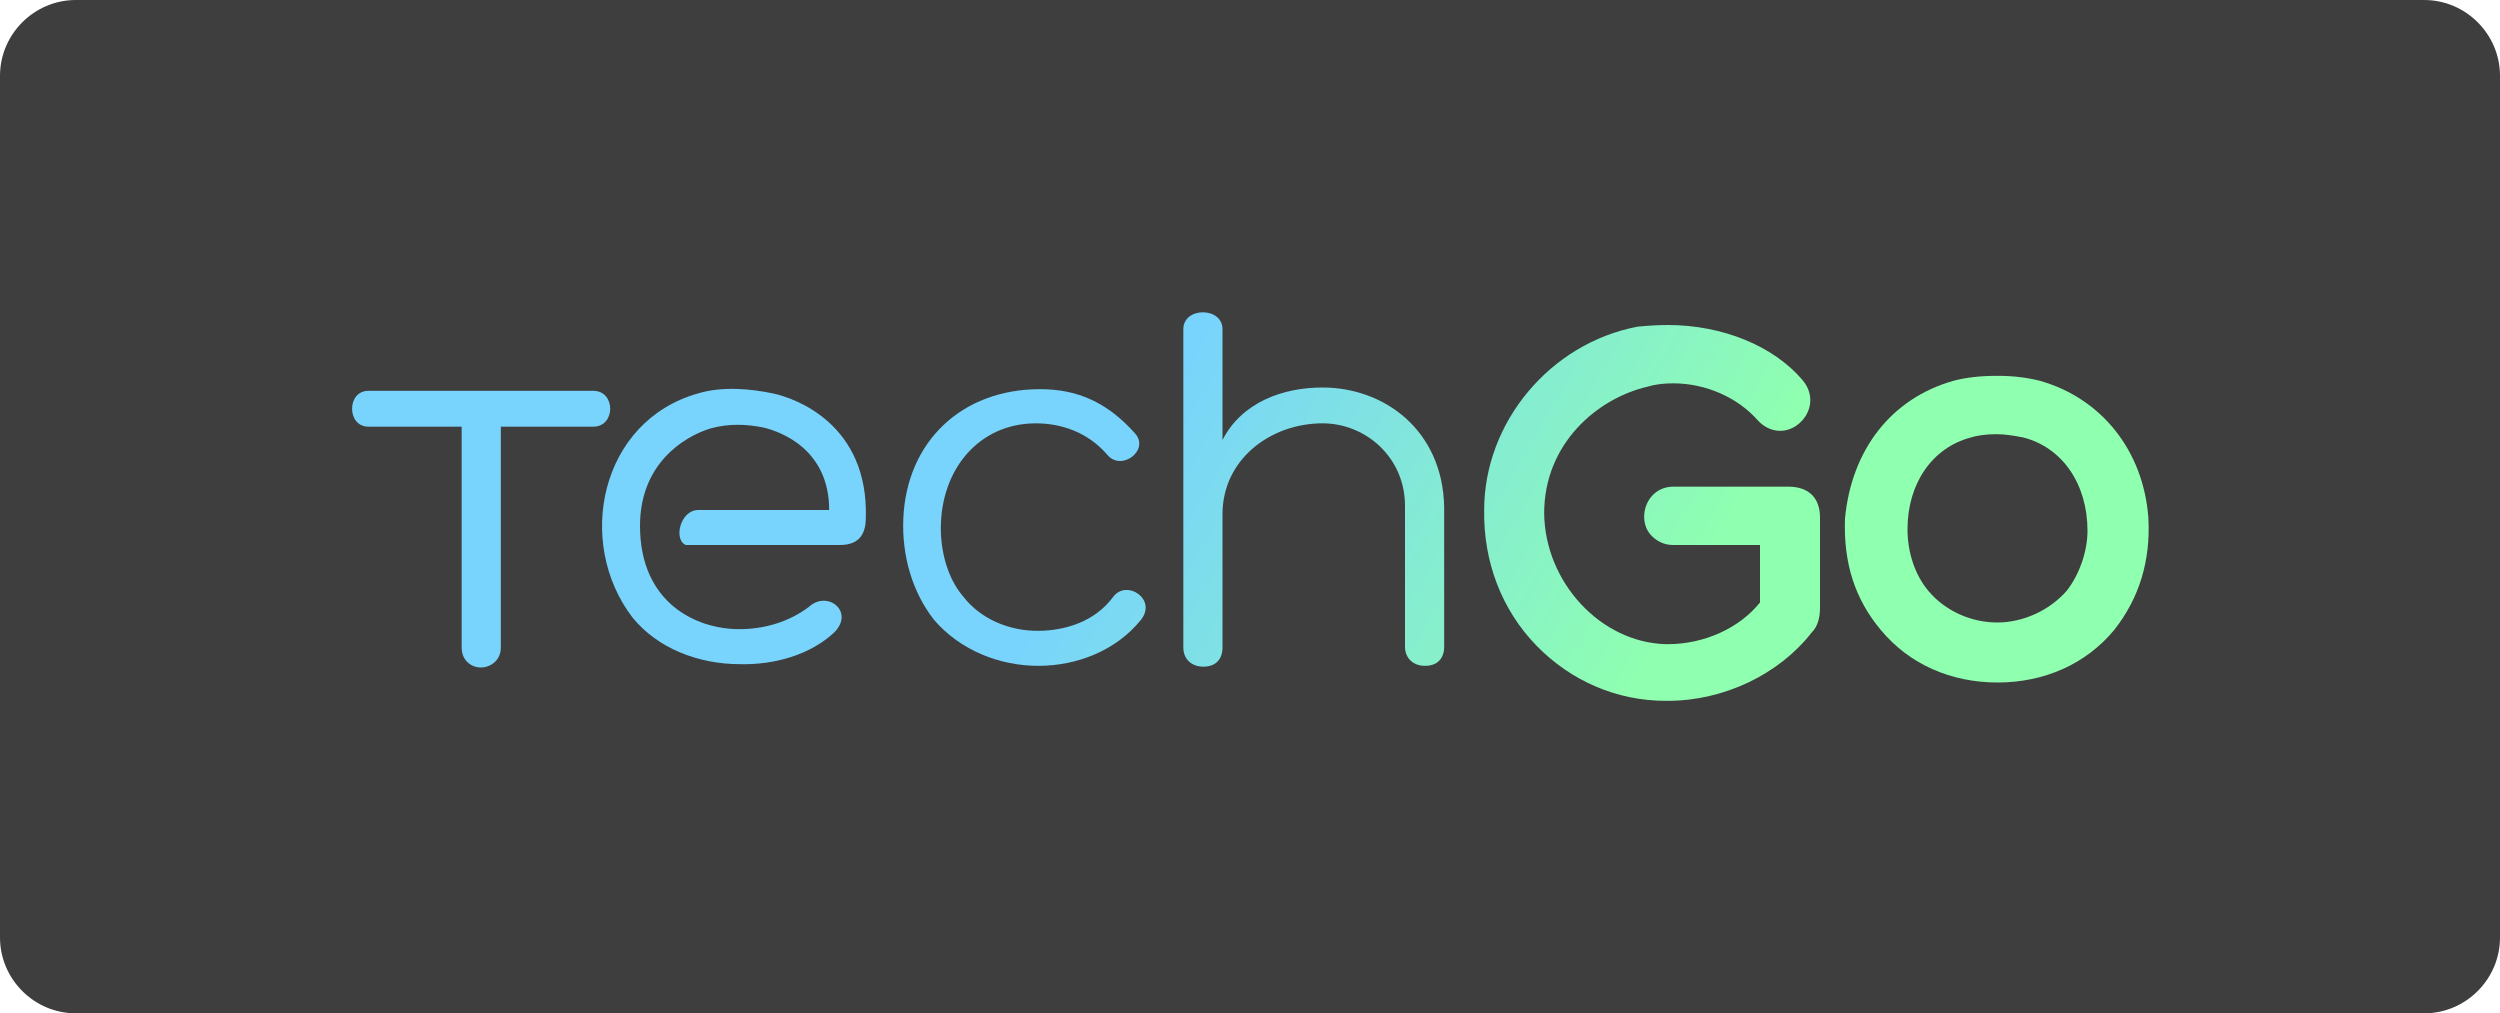<?xml version="1.0" encoding="utf-8"?>
<!-- Generator: Adobe Illustrator 21.1.0, SVG Export Plug-In . SVG Version: 6.00 Build 0)  -->
<svg version="1.1" id="Layer_1" xmlns="http://www.w3.org/2000/svg" xmlns:xlink="http://www.w3.org/1999/xlink" x="0px" y="0px"
	 viewBox="0 0 300 121.6" style="enable-background:new 0 0 300 121.6;" xml:space="preserve">
<style type="text/css">
	.st0{fill:#3E3E3E;}
	.st1{fill:url(#SVGID_1_);}
	.st2{fill:url(#SVGID_2_);}
	.st3{fill:url(#SVGID_3_);}
	.st4{fill:url(#SVGID_4_);}
	.st5{fill:url(#SVGID_5_);}
	.st6{fill:url(#SVGID_6_);}
</style>
<g>
	<path class="st0" d="M300,112.5c0,5-4.1,9.1-9.1,9.1H9.1c-5,0-9.1-4.1-9.1-9.1V9.1C0,4.1,4.1,0,9.1,0h281.8c5,0,9.1,4.1,9.1,9.1
		V112.5z"/>
	<g>
		<g>
			<linearGradient id="SVGID_1_" gradientUnits="userSpaceOnUse" x1="105.016" y1="86.899" x2="191.221" y2="136.632">
				<stop  offset="0.105" style="stop-color:#78D4FC"/>
				<stop  offset="0.771" style="stop-color:#8FFFB0"/>
			</linearGradient>
			<path class="st1" d="M71.2,46.9h-27c-2.6,0-2.6,4.3,0,4.3h11.2v26.5c0,1.6,1.2,2.4,2.3,2.4c1.1,0,2.4-0.8,2.4-2.4l0-26.5h11.1
				C73.9,51.2,73.9,46.9,71.2,46.9z"/>
			<linearGradient id="SVGID_2_" gradientUnits="userSpaceOnUse" x1="120.087" y1="60.776" x2="206.291" y2="110.509">
				<stop  offset="0.105" style="stop-color:#78D4FC"/>
				<stop  offset="0.771" style="stop-color:#8FFFB0"/>
			</linearGradient>
			<path class="st2" d="M133.6,71.6c-2.2,3-5.8,4.1-9.1,4.1c-3.4,0-6.8-1.4-8.9-4.1c-1.9-2.2-2.7-5.4-2.7-8.2
				c0-7.1,4.6-12.6,11.4-12.6c3.1,0,6.3,1.1,8.6,3.8c1.7,2,5.1-0.6,3.3-2.6c-3.4-3.8-7-5.3-11.4-5.3c-9.4,0-16,6.3-16.4,15.5
				c-0.2,4.5,1.1,8.9,3.7,12.2c3.1,3.6,7.8,5.5,12.5,5.5c4.6,0,9.3-1.8,12.3-5.5C138.9,71.9,135.2,69.5,133.6,71.6z"/>
			<linearGradient id="SVGID_3_" gradientUnits="userSpaceOnUse" x1="111.127" y1="76.308" x2="197.333" y2="126.042">
				<stop  offset="0.105" style="stop-color:#78D4FC"/>
				<stop  offset="0.771" style="stop-color:#8FFFB0"/>
			</linearGradient>
			<path class="st3" d="M92.7,47.2c-2.4-0.5-5.9-0.9-8.9,0c-11.8,3.3-14.8,17.9-7.9,26.9c3,3.7,7.9,5.6,12.9,5.6
				c4.1,0.1,8.4-1.1,11.3-3.8c2.5-2.5-0.8-5.1-3-3.1c-2.5,1.9-5.5,2.7-8.4,2.7c-5.1,0-11.9-3.1-11.9-12.4c0-7.4,5.2-10.7,8.5-11.7
				c2.2-0.6,4.3-0.5,6.3-0.1c2.1,0.5,7.9,2.6,7.9,9.9H83.8c-2.2,0-3,3.6-1.5,4.2h18.5c2.6,0,3.1-1.7,3.1-3.3
				C104.2,51,95.6,47.8,92.7,47.2z"/>
			<linearGradient id="SVGID_4_" gradientUnits="userSpaceOnUse" x1="148.793" y1="11.018" x2="234.998" y2="60.751">
				<stop  offset="0.105" style="stop-color:#78D4FC"/>
				<stop  offset="0.771" style="stop-color:#8FFFB0"/>
			</linearGradient>
			<path class="st4" d="M257.8,62.1c-0.6-8-5.6-14.3-13-16.4c-1.6-0.4-3.2-0.6-5.1-0.6c-2.1,0-3.8,0.2-5.3,0.6
				c-7.4,2.1-12.2,8.2-13,16.5c-0.2,5.4,1.2,9.7,4.3,13.4c3.4,4.1,8.4,6.3,14,6.3c5.6,0,10.6-2.2,14-6.3
				C256.7,71.8,258.1,67.3,257.8,62.1z M248,70.9c-2.1,2.4-5.3,3.8-8.3,3.8c-3.2,0-6.3-1.4-8.3-3.8c-1.6-1.9-2.5-4.6-2.5-7.4
				c0-5.5,3-9.8,7.6-11c0.6-0.2,1.7-0.4,3.1-0.4c1,0,2.2,0.2,3.2,0.4c4.7,1.2,7.7,5.6,7.7,11.2C250.5,66.2,249.5,69,248,70.9z"/>
			<linearGradient id="SVGID_5_" gradientUnits="userSpaceOnUse" x1="127.287" y1="48.296" x2="213.491" y2="98.029">
				<stop  offset="0.105" style="stop-color:#78D4FC"/>
				<stop  offset="0.771" style="stop-color:#8FFFB0"/>
			</linearGradient>
			<path class="st5" d="M158.7,46.5c-4.8,0-9.7,1.8-12,6.3V39.5c0-2.7-4.7-2.7-4.7,0v38.2c0,1.4,1,2.3,2.4,2.3
				c1.5,0,2.3-0.9,2.3-2.3V61.7c0-6.6,5.8-10.9,12-10.9c5.2,0,9.9,4.1,9.9,9.9v16.9c0,1.4,1,2.3,2.4,2.3c1.5,0,2.3-0.9,2.3-2.3V60.8
				C173.1,51.6,166.1,46.5,158.7,46.5z"/>
			<linearGradient id="SVGID_6_" gradientUnits="userSpaceOnUse" x1="139.805" y1="26.599" x2="226.009" y2="76.332">
				<stop  offset="0.105" style="stop-color:#78D4FC"/>
				<stop  offset="0.771" style="stop-color:#8FFFB0"/>
			</linearGradient>
			<path class="st6" d="M214.6,58.4h-13.8c-2.2,0-3.5,1.8-3.5,3.6c0,0.9,0.3,1.7,0.9,2.3c0.5,0.5,1.3,1.1,2.6,1.1h10.4v6.9
				c-2.5,3.1-6.7,5-11.1,5l-0.2,0c-7.8-0.2-14.5-7.4-14.6-15.7c0-8.4,6.4-13.8,12.4-15.2c1-0.3,2-0.4,3.1-0.4
				c3.9,0,7.7,1.7,10.1,4.4c0.7,0.8,1.7,1.3,2.7,1.3c1.4,0,2.7-0.9,3.3-2.2c0.6-1.3,0.4-2.7-0.6-3.9c-3.5-4.1-9.6-6.6-16.2-6.6
				c-1.3,0-2.6,0.1-3.6,0.2c-10.5,2-18.4,11.5-18.4,22c-0.1,6.2,2.1,12,6.3,16.3c4.1,4.2,9.6,6.6,15.5,6.6l0.2,0
				c6.8,0,13.4-3.2,17.3-8.2c0.7-0.7,1-1.7,1-3V62.1C218.4,59.7,217,58.4,214.6,58.4z"/>
		</g>
	</g>
</g>
</svg>
